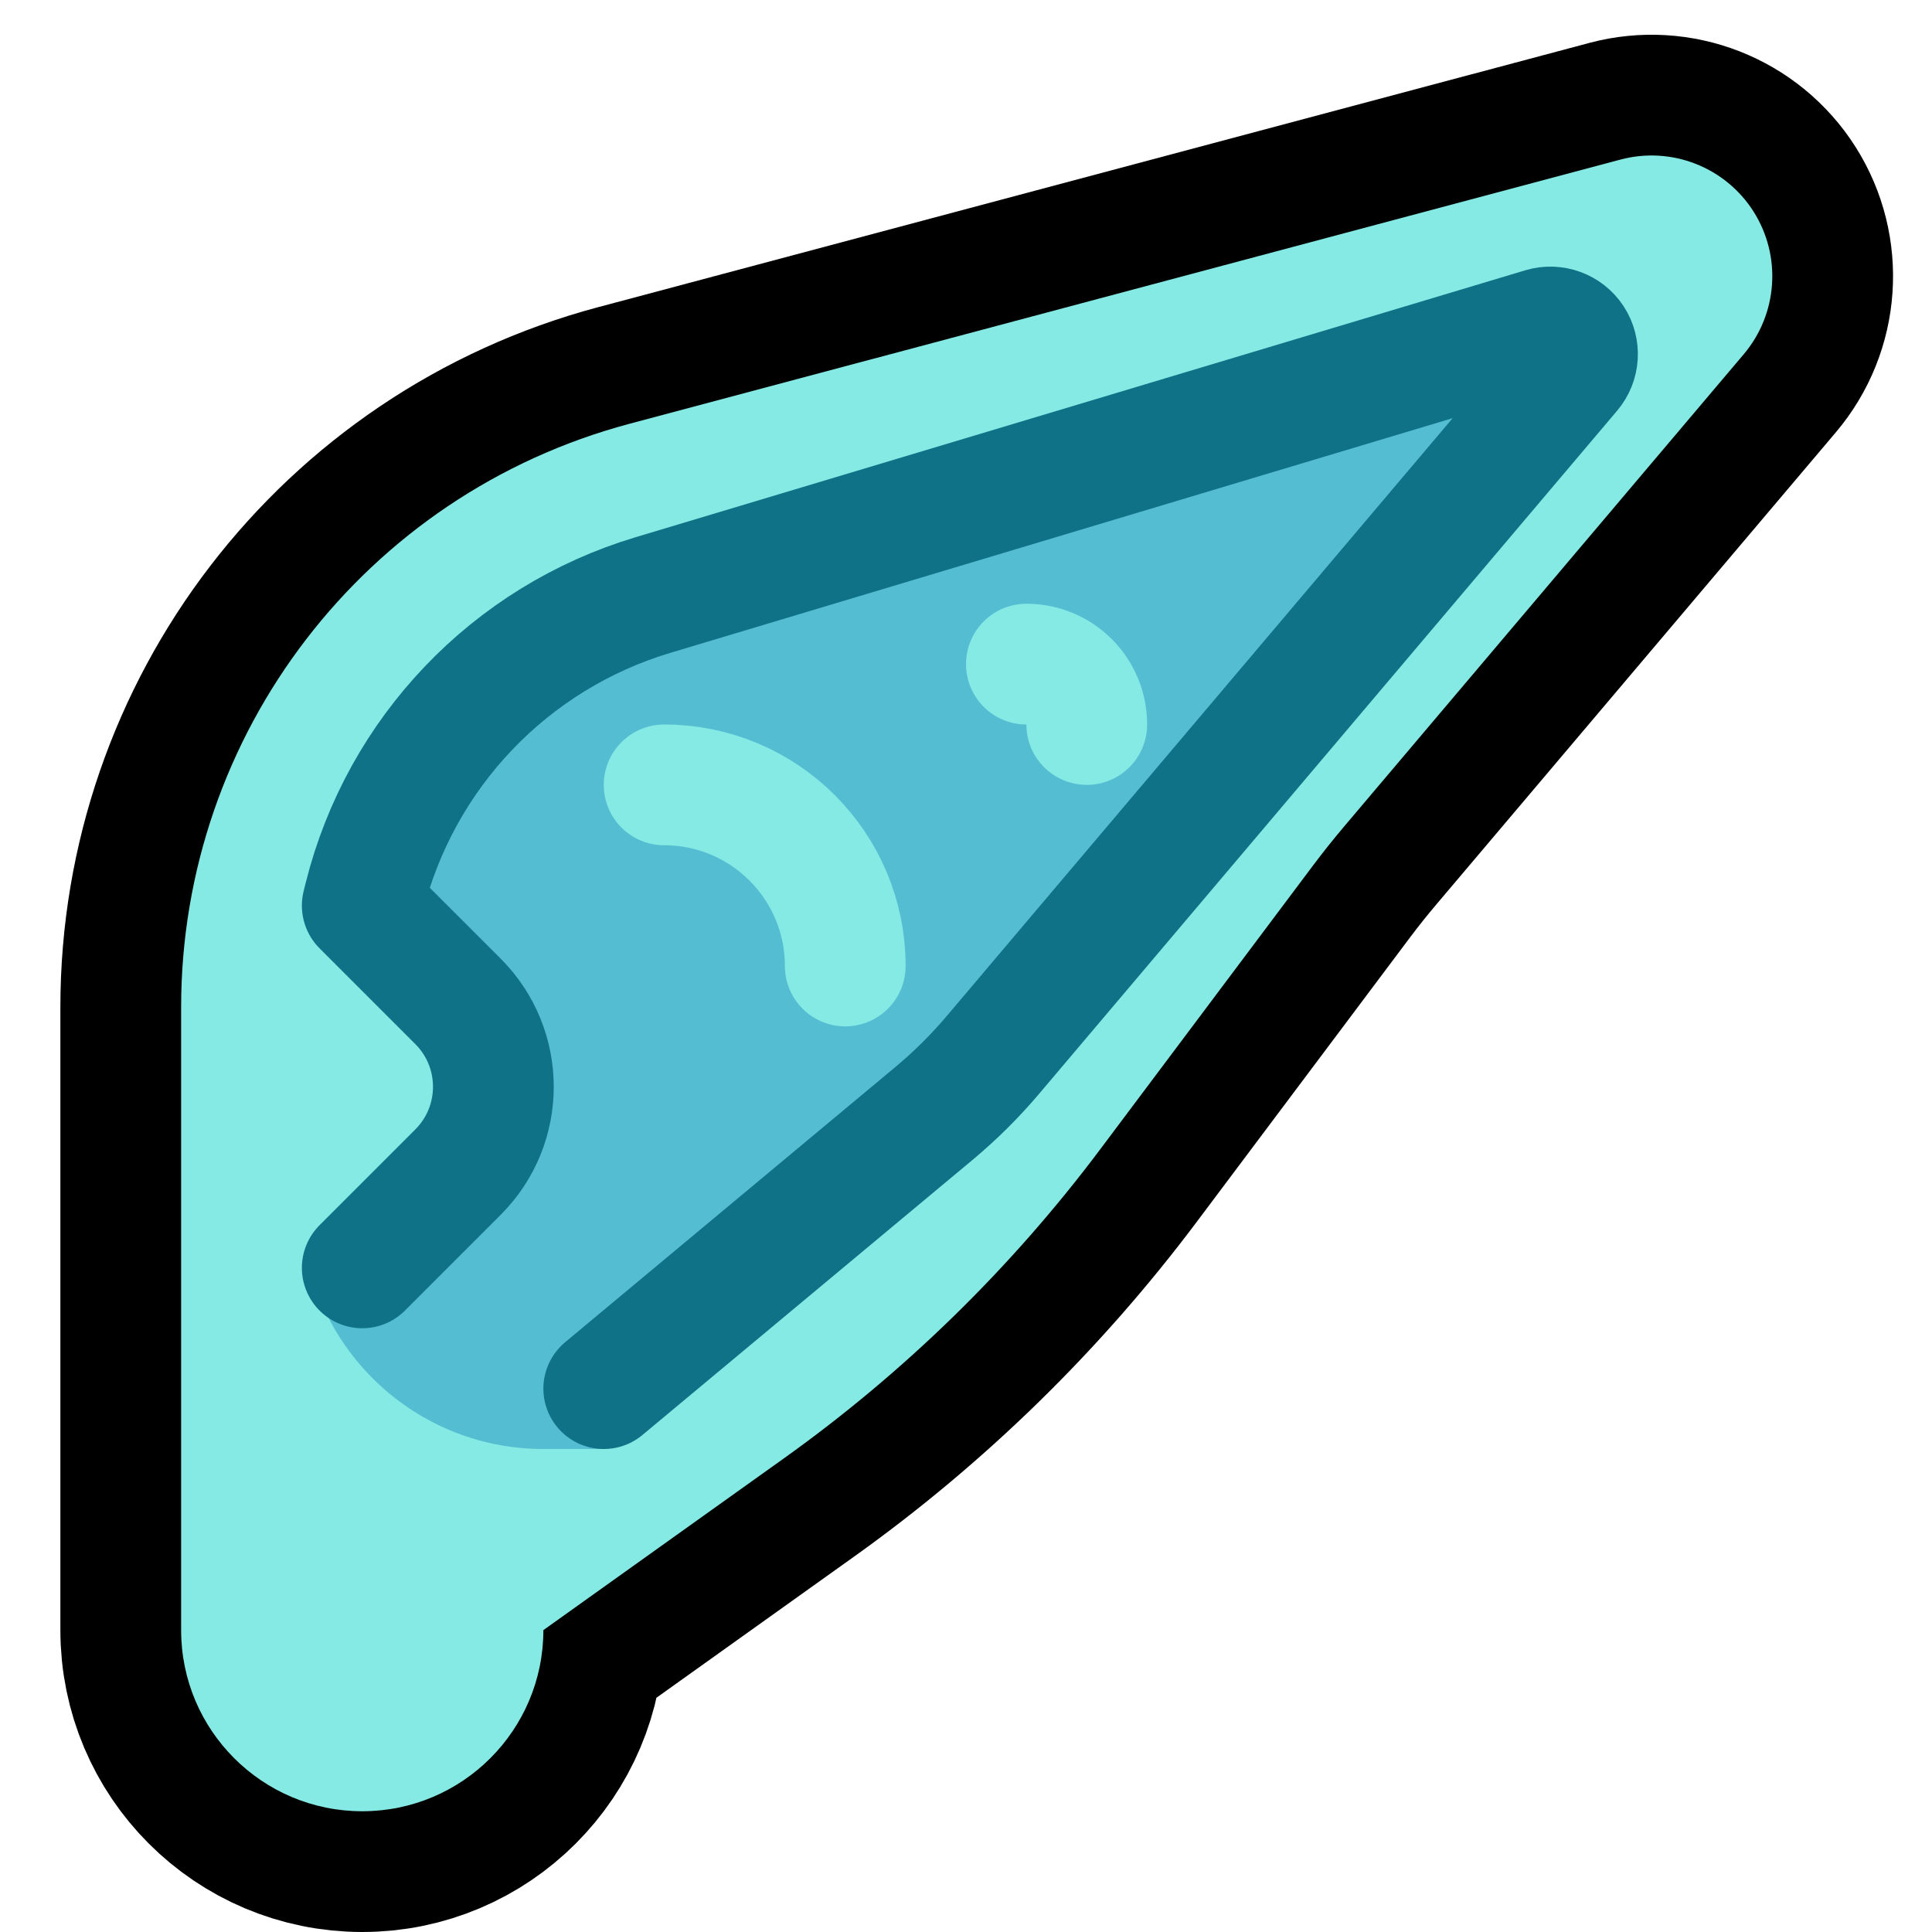 <svg clip-rule="evenodd" fill-rule="evenodd" stroke-linecap="round" stroke-miterlimit="1.5" viewBox="0 0 32 32" xmlns="http://www.w3.org/2000/svg" xmlns:xlink="http://www.w3.org/1999/xlink"><clipPath id="a"><path clip-rule="evenodd" d="m0 0h32v32h-32z"/></clipPath><path d="m0 0h32v32h-32z" fill="none"/><g clip-path="url(#a)"><path d="m6 30c-1.657 0-3-1.343-3-3 0-2.684 0-6.737 0-10.317 0-4.531 3.046-8.495 7.423-9.663 5.051-1.347 11.657-3.108 16.417-4.377.844-.225 1.737.124 2.205.862.467.738.401 1.695-.163 2.362-2.624 3.101-5.697 6.733-6.612 7.814-.18.213-.354.43-.521.653-.601.803-2.178 2.904-3.528 4.705-1.472 1.962-3.237 3.687-5.233 5.113-1.897 1.354-3.988 2.848-3.988 2.848 0 1.657-1.343 3-3 3z" fill="none" stroke="#000" stroke-width="4"/><path d="m6 30c-1.657 0-3-1.343-3-3 0-2.684 0-6.737 0-10.317 0-4.531 3.046-8.495 7.423-9.663 5.051-1.347 11.657-3.108 16.417-4.377.844-.225 1.737.124 2.205.862.467.738.401 1.695-.163 2.362-2.624 3.101-5.697 6.733-6.612 7.814-.18.213-.354.43-.521.653-.601.803-2.178 2.904-3.528 4.705-1.472 1.962-3.237 3.687-5.233 5.113-1.897 1.354-3.988 2.848-3.988 2.848 0 1.657-1.343 3-3 3z" fill="#85e9e4"/><path d="m5 17v3c0 2.209 1.791 4 4 4h1l6-6 2-3 8-9-2-1-16 6-3 4z" fill="#55bdd2"/><path d="m8 18c0-.796-.316-1.559-.879-2.121-.562-.563-1.325-.879-2.121-.879-.574 0-1 0-1 0v6h1c.796 0 1.559-.316 2.121-.879.563-.562.879-1.325.879-2.121z" fill="#85e9e4"/><g fill="none" stroke-width="2"><path d="m10 23s3.994-3.328 5.465-4.554c.356-.297.686-.624.985-.978.95-1.122 3.07-3.628 3.07-3.628s4.474-5.288 6.502-7.684c.128-.152.142-.37.033-.537-.109-.166-.315-.241-.505-.184-3.06.918-10.26 3.078-14.736 4.421-2.365.709-4.181 2.612-4.78 5.007-.022.088-.034.137-.034.137s.808.808 1.586 1.586c.781.781.781 2.047 0 2.828-.778.778-1.586 1.586-1.586 1.586" stroke="#107286" stroke-linejoin="round"/><path d="m11 13c1.657 0 3 1.343 3 3" stroke="#85e9e4"/><path d="m17 11h.001c.552 0 .999.447.999.999v.001" stroke="#85e9e4"/></g></g></svg>